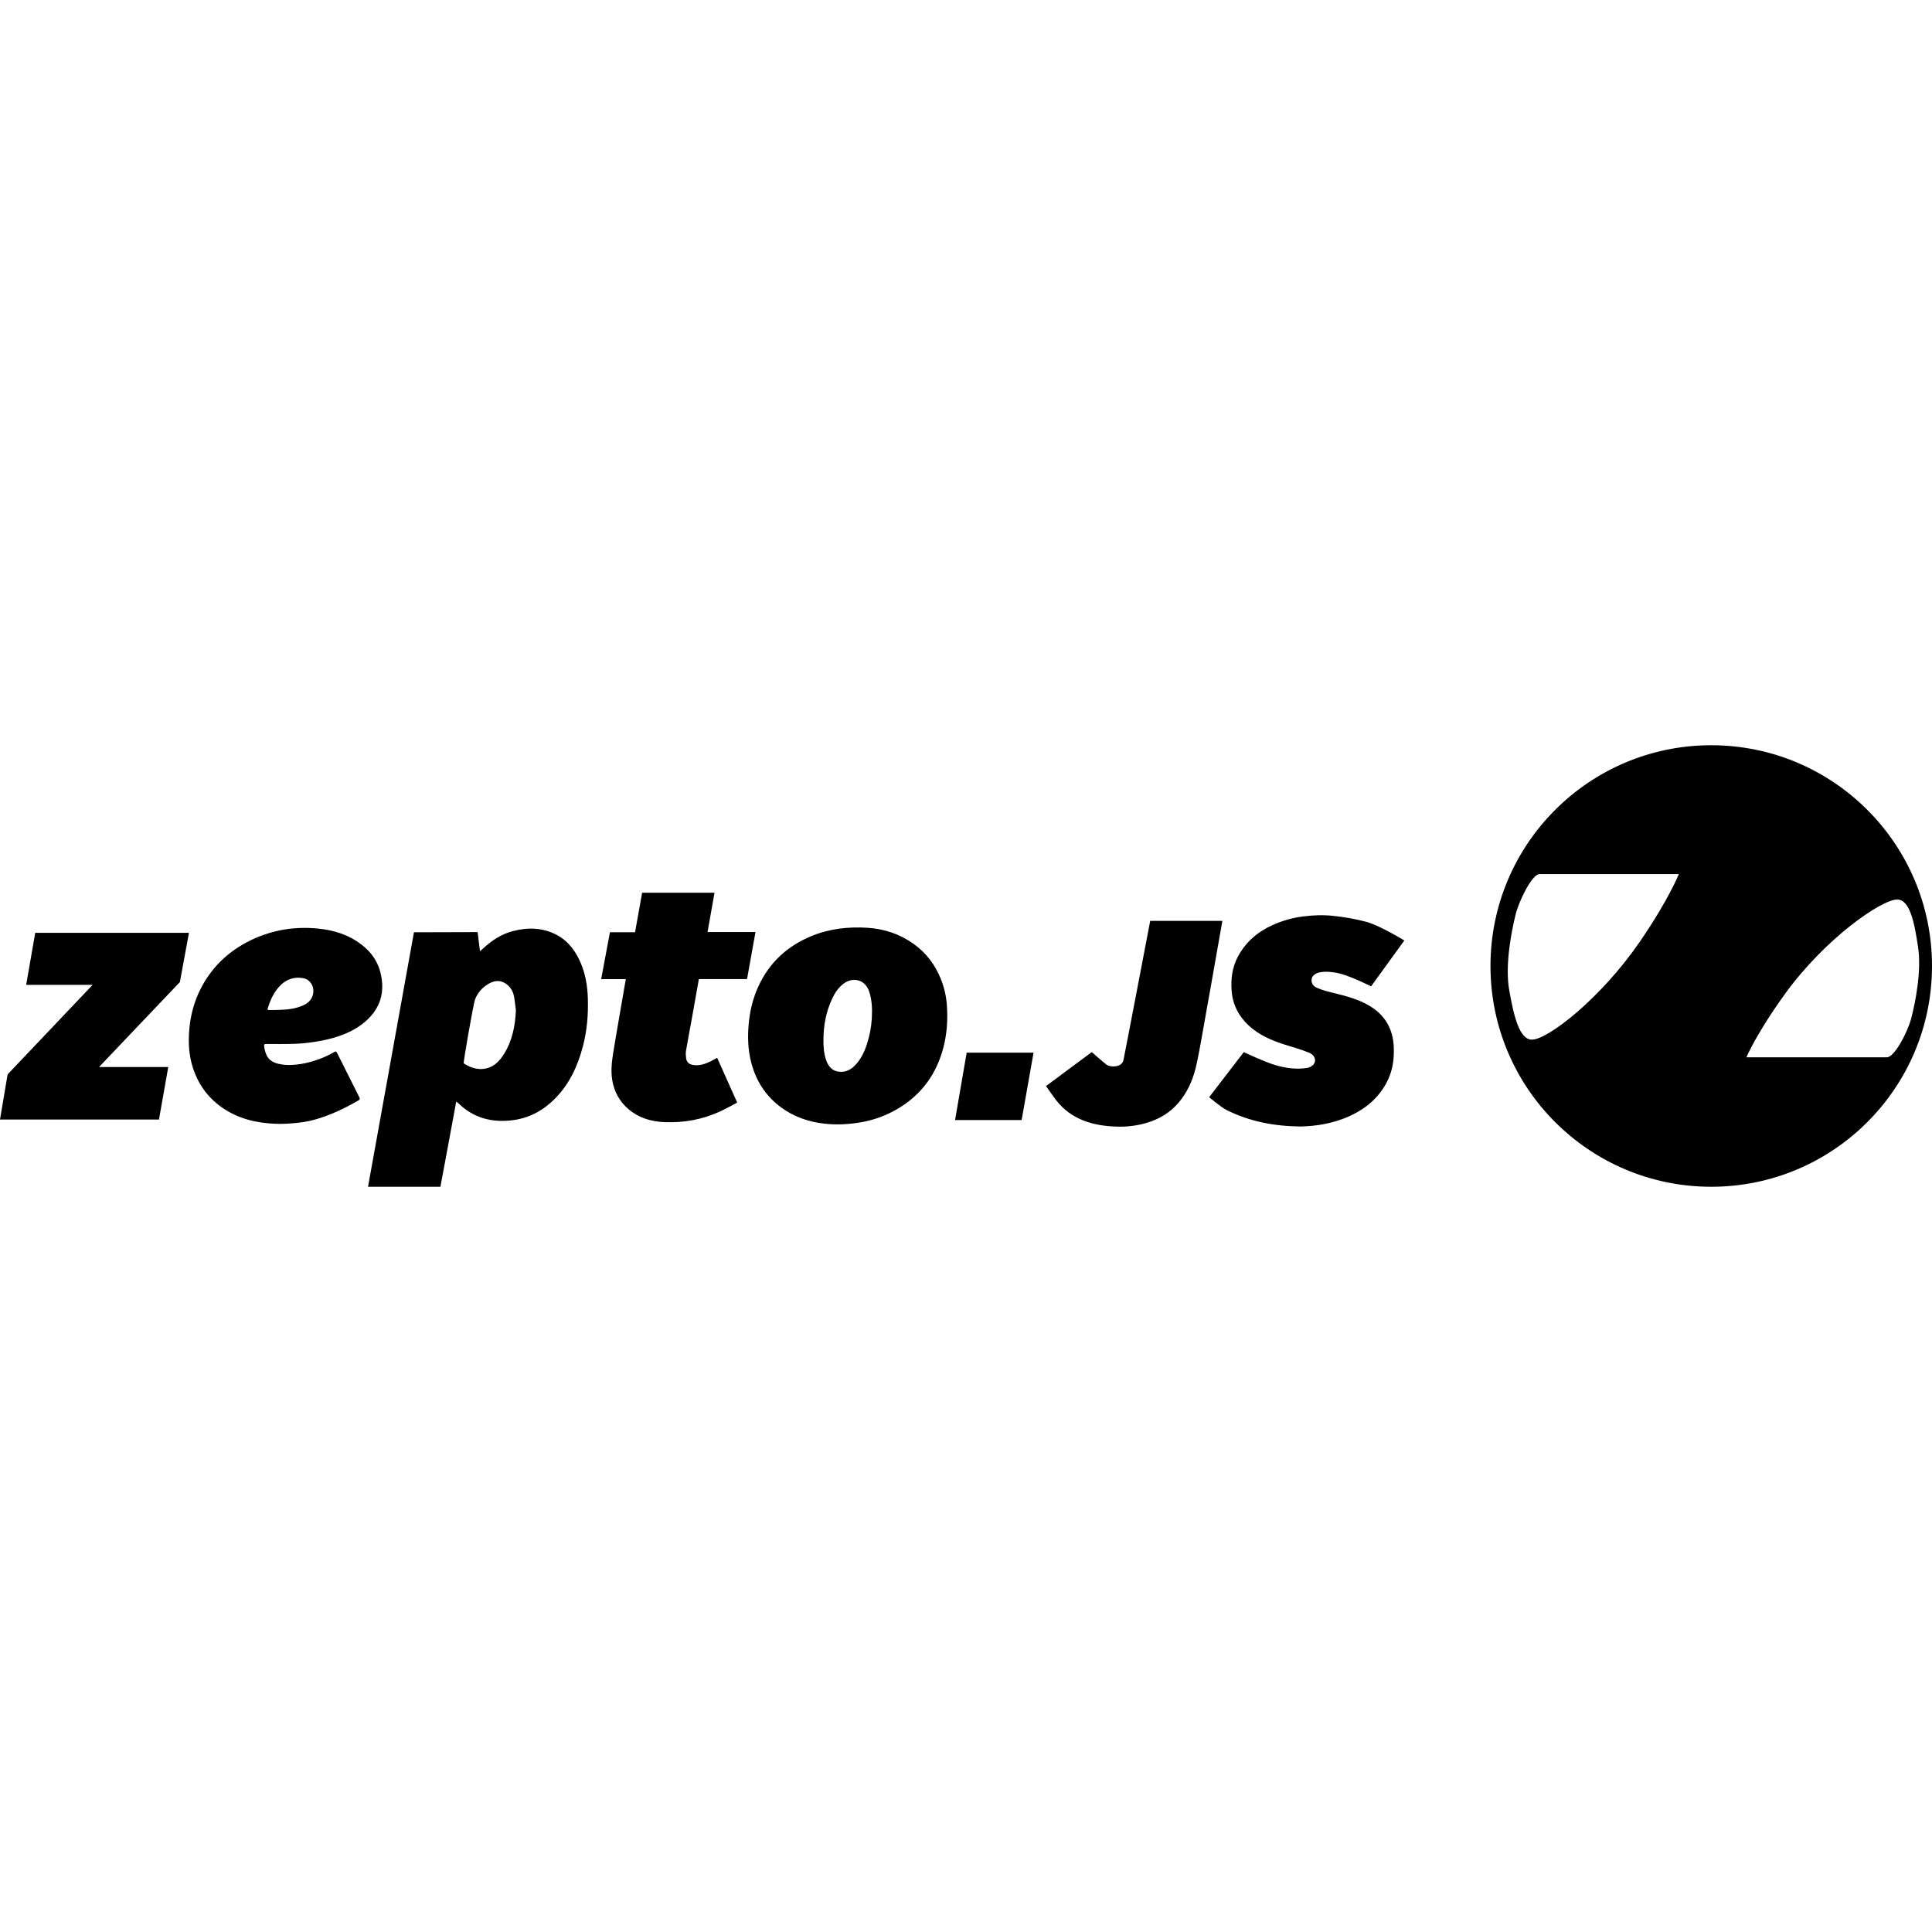 <?xml version="1.0" encoding="utf-8"?>
<!-- Generator: Adobe Illustrator 16.2.1, SVG Export Plug-In . SVG Version: 6.00 Build 0)  -->
<!DOCTYPE svg PUBLIC "-//W3C//DTD SVG 1.1//EN" "http://www.w3.org/Graphics/SVG/1.1/DTD/svg11.dtd">
<svg version="1.1" id="Layer_1" xmlns="http://www.w3.org/2000/svg" xmlns:xlink="http://www.w3.org/1999/xlink" x="0px" y="0px"
	 width="1000px" height="1000px" viewBox="0 0 1000 1000" enable-background="new 0 0 1000 1000" xml:space="preserve">
<path fill-rule="evenodd" clip-rule="evenodd" d="M145.37,540.389c-2.584,0-5.169,0.017-7.752-0.012
	c-0.777-0.008-1.016,0.23-0.911,1.035c0.207,1.582,0.534,3.121,1.189,4.578c1.231,2.737,3.567,4.006,6.321,4.663
	c2.527,0.604,5.077,0.674,7.683,0.498c4.688-0.316,9.174-1.413,13.544-3.044c2.485-0.927,4.896-2.032,7.19-3.379
	c1.218-0.715,1.383-0.647,2.021,0.628c3.767,7.516,7.521,15.038,11.31,22.543c0.408,0.808,0.363,1.225-0.482,1.71
	c-7.252,4.166-14.741,7.788-22.844,9.992c-3.393,0.923-6.862,1.428-10.37,1.741c-3.163,0.281-6.324,0.451-9.491,0.336
	c-9.987-0.366-19.448-2.578-27.784-8.382c-7.562-5.266-12.633-12.391-15.326-21.192c-1.421-4.644-1.995-9.438-1.935-14.271
	c0.167-13.298,4.062-25.351,12.434-35.8c3.708-4.629,8.132-8.506,13.12-11.725c5.69-3.672,11.841-6.284,18.384-8.012
	c6.623-1.749,13.376-2.286,20.174-1.891c8.068,0.468,15.82,2.272,22.726,6.717c6.126,3.942,10.629,9.246,12.386,16.424
	c2.418,9.883-0.008,18.389-7.82,25.169c-4.729,4.105-10.28,6.608-16.206,8.378c-4.626,1.382-9.366,2.148-14.16,2.725
	C154.307,540.354,149.844,540.365,145.37,540.389z M142.34,522.765c1.584-0.002,3.163-0.1,4.745-0.179
	c3.125-0.156,6.155-0.716,9.054-1.862c2.606-1.031,4.775-2.567,5.695-5.435c1.297-4.049-0.936-8.269-4.88-8.98
	c-4.44-0.803-8.356,0.386-11.593,3.497c-3.5,3.365-5.408,7.67-6.819,12.229c-0.179,0.579,0.056,0.741,0.595,0.733
	C140.204,522.752,141.272,522.764,142.34,522.765z M93.109,508.314l4.695-25.495h-79.57l-4.689,26.933h34.41L3.94,556.101L0,579.457
	h82.284l4.804-27.171H51.263L93.109,508.314z M698.048,577.906c8.806-3.92,15.871-9.794,20.167-18.587
	c2.682-5.488,3.463-11.359,3.19-17.436c-0.417-9.314-4.481-16.428-12.494-21.233c-5.451-3.27-11.495-4.918-17.598-6.437
	c-3.252-0.81-6.548-1.539-9.626-2.909c-2.248-1-3.093-2.599-2.748-4.707c0.256-1.56,1.96-2.857,3.994-3.277
	c2.873-0.592,5.733-0.316,8.548,0.145c6.472,1.062,18.187,7.071,18.187,7.071l17.221-23.746c0,0-12.75-7.815-19.767-9.674
	c-5.632-1.492-11.345-2.474-17.159-3.082c-5.218-0.545-10.363-0.344-15.503,0.31c-5.454,0.695-10.721,2.188-15.754,4.458
	c-7.767,3.502-13.927,8.781-17.968,16.342c-2.98,5.579-3.731,11.632-3.229,17.843c0.572,7.053,3.592,12.949,8.776,17.77
	c5.272,4.901,11.675,7.667,18.397,9.833c4.321,1.392,8.728,2.536,12.923,4.296c2.182,0.915,3.288,2.632,3.028,4.419
	c-0.244,1.678-2,3.138-4.169,3.468c-5.531,0.841-10.923,0.1-16.24-1.447c-5.623-1.637-16.441-6.751-16.441-6.751l-17.934,23.342
	c0,0,6.32,5.277,9.023,6.629c11.81,5.9,24.395,8.358,38.267,8.524C681.252,582.905,689.886,581.54,698.048,577.906z
	 M490.307,525.405c0.046,7.942-1.153,15.453-3.881,22.694c-4.254,11.291-11.65,19.927-22.073,25.974
	c-5.804,3.368-12.026,5.664-18.628,6.805c-6.188,1.069-12.417,1.435-18.706,0.766c-8.483-0.903-16.264-3.605-23.098-8.738
	c-7.826-5.878-12.737-13.729-15.148-23.176c-1.663-6.513-1.848-13.106-1.243-19.779c0.613-6.755,2.177-13.239,5.007-19.396
	c5.693-12.386,15.017-20.946,27.588-26.092c9.3-3.807,19.027-4.869,28.926-4.24c8.646,0.549,16.687,3.234,23.81,8.307
	c6.494,4.625,11.114,10.735,14.088,18.111c1.8,4.464,2.841,9.094,3.176,13.903C490.244,522.239,490.263,523.93,490.307,525.405z
	 M426.224,538.118c-0.059,3.729,0.208,7.414,1.516,10.938c1.178,3.172,3.201,5.411,6.817,5.688c2.991,0.229,5.49-0.871,7.602-2.922
	c3.268-3.172,5.18-7.143,6.564-11.396c1.407-4.325,2.263-8.753,2.528-13.312c0.271-4.662,0.119-9.249-1.315-13.742
	c-2.149-6.737-8.769-7.621-13.19-4.32c-2.7,2.016-4.543,4.728-5.962,7.734C427.599,523.54,426.231,530.687,426.224,538.118z
	 M500.352,544.844l-6.019,34.896h34.458l6.18-34.896H500.352z M236.148,570.133c-1.088,6.105-8.194,44.132-8.194,44.132h-37.466
	l23.775-131.718l32.958-0.091l1.209,9.924c0,0,1.108-0.989,1.562-1.407c4.48-4.121,9.448-7.459,15.396-9.017
	c7.692-2.014,15.287-1.899,22.524,1.813c5.371,2.755,9.021,7.173,11.68,12.502c3.274,6.565,4.501,13.59,4.689,20.842
	c0.213,8.193-0.444,16.311-2.518,24.261c-2.649,10.155-6.889,19.5-14.344,27.116c-5.975,6.105-13.132,10.101-21.627,11.267
	c-10.822,1.484-20.571-0.91-28.595-8.754C236.95,570.761,236.663,570.558,236.148,570.133z M267.031,522.93
	c-0.32-2.404-0.531-4.829-0.987-7.207c-0.531-2.771-1.962-5.086-4.346-6.656c-2.995-1.972-6.037-1.506-8.948,0.217
	c-3.174,1.878-5.56,4.614-6.86,7.994c-0.917,2.381-6.18,32.91-5.888,33.103c4.117,2.714,8.828,3.952,13.557,2.02
	c3.285-1.343,5.508-3.969,7.333-6.896C265.191,538.611,266.659,530.954,267.031,522.93z M332.369,462.074l-3.667,20.457h-12.999
	l-4.546,24.282h12.766c0,0-4.943,28.261-6.513,38.03c-0.746,4.642-1.296,9.315-0.541,14.056c0.988,6.207,3.83,11.336,8.617,15.354
	c5.287,4.437,11.597,6.271,18.343,6.557c10.083,0.426,19.81-1.324,29.007-5.57c2.963-1.368,8.738-4.547,8.738-4.547l-10.378-23.169
	c0,0-2.498,1.423-3.705,1.986c-2.865,1.338-5.816,2.307-9.051,1.657c-1.896-0.382-3.053-1.482-3.305-3.402
	c-0.167-1.272-0.275-2.613-0.064-3.865c0.916-5.437,1.979-10.847,2.949-16.273c1.149-6.426,3.712-20.855,3.712-20.855h24.934
	l4.37-24.332h-24.82l3.618-20.364H332.369z M546.54,569.329c7.76,9.993,18.773,13.426,31.505,13.804
	c5.38,0.159,10.702-0.483,15.871-2.062c6.459-1.971,11.994-5.384,16.35-10.617c4.231-5.084,6.925-10.951,8.519-17.3
	c1.114-4.44,1.896-8.969,2.744-13.474c1.099-5.831,11.173-63.032,11.173-63.032h-37.363c0,0-13.057,68.507-13.854,72.115
	c-0.853,3.865-6.879,3.723-8.677,2.353c-2.328-1.775-7.701-6.564-7.701-6.564l-23.679,17.595
	C541.428,562.146,545.207,567.612,546.54,569.329z M885.735,385.735c-63.106,0-114.265,51.158-114.265,114.265
	c0,63.107,51.158,114.265,114.265,114.265S1000,563.107,1000,500C1000,436.894,948.842,385.735,885.735,385.735z M848.893,487.261
	c-20.206,29.472-47.717,50.855-55.968,50.855c-6.638,0-9.485-12.84-11.75-25.562c-2.266-12.723,1.035-30.026,3.288-39.134
	c1.811-7.318,8.556-21.005,12.447-21.005c3.893,0,72.066,0,72.066,0S863.643,465.748,848.893,487.261z M976.643,547.266
	c-3.928,0-72.723,0-72.723,0s5.383-12.704,20.268-33.204c20.391-28.084,49.481-48.46,57.808-48.46
	c6.697,0,8.97,12.511,10.796,24.627c1.839,12.199-1.313,28.343-3.587,37.021C987.377,534.224,980.57,547.266,976.643,547.266z"/>
</svg>
